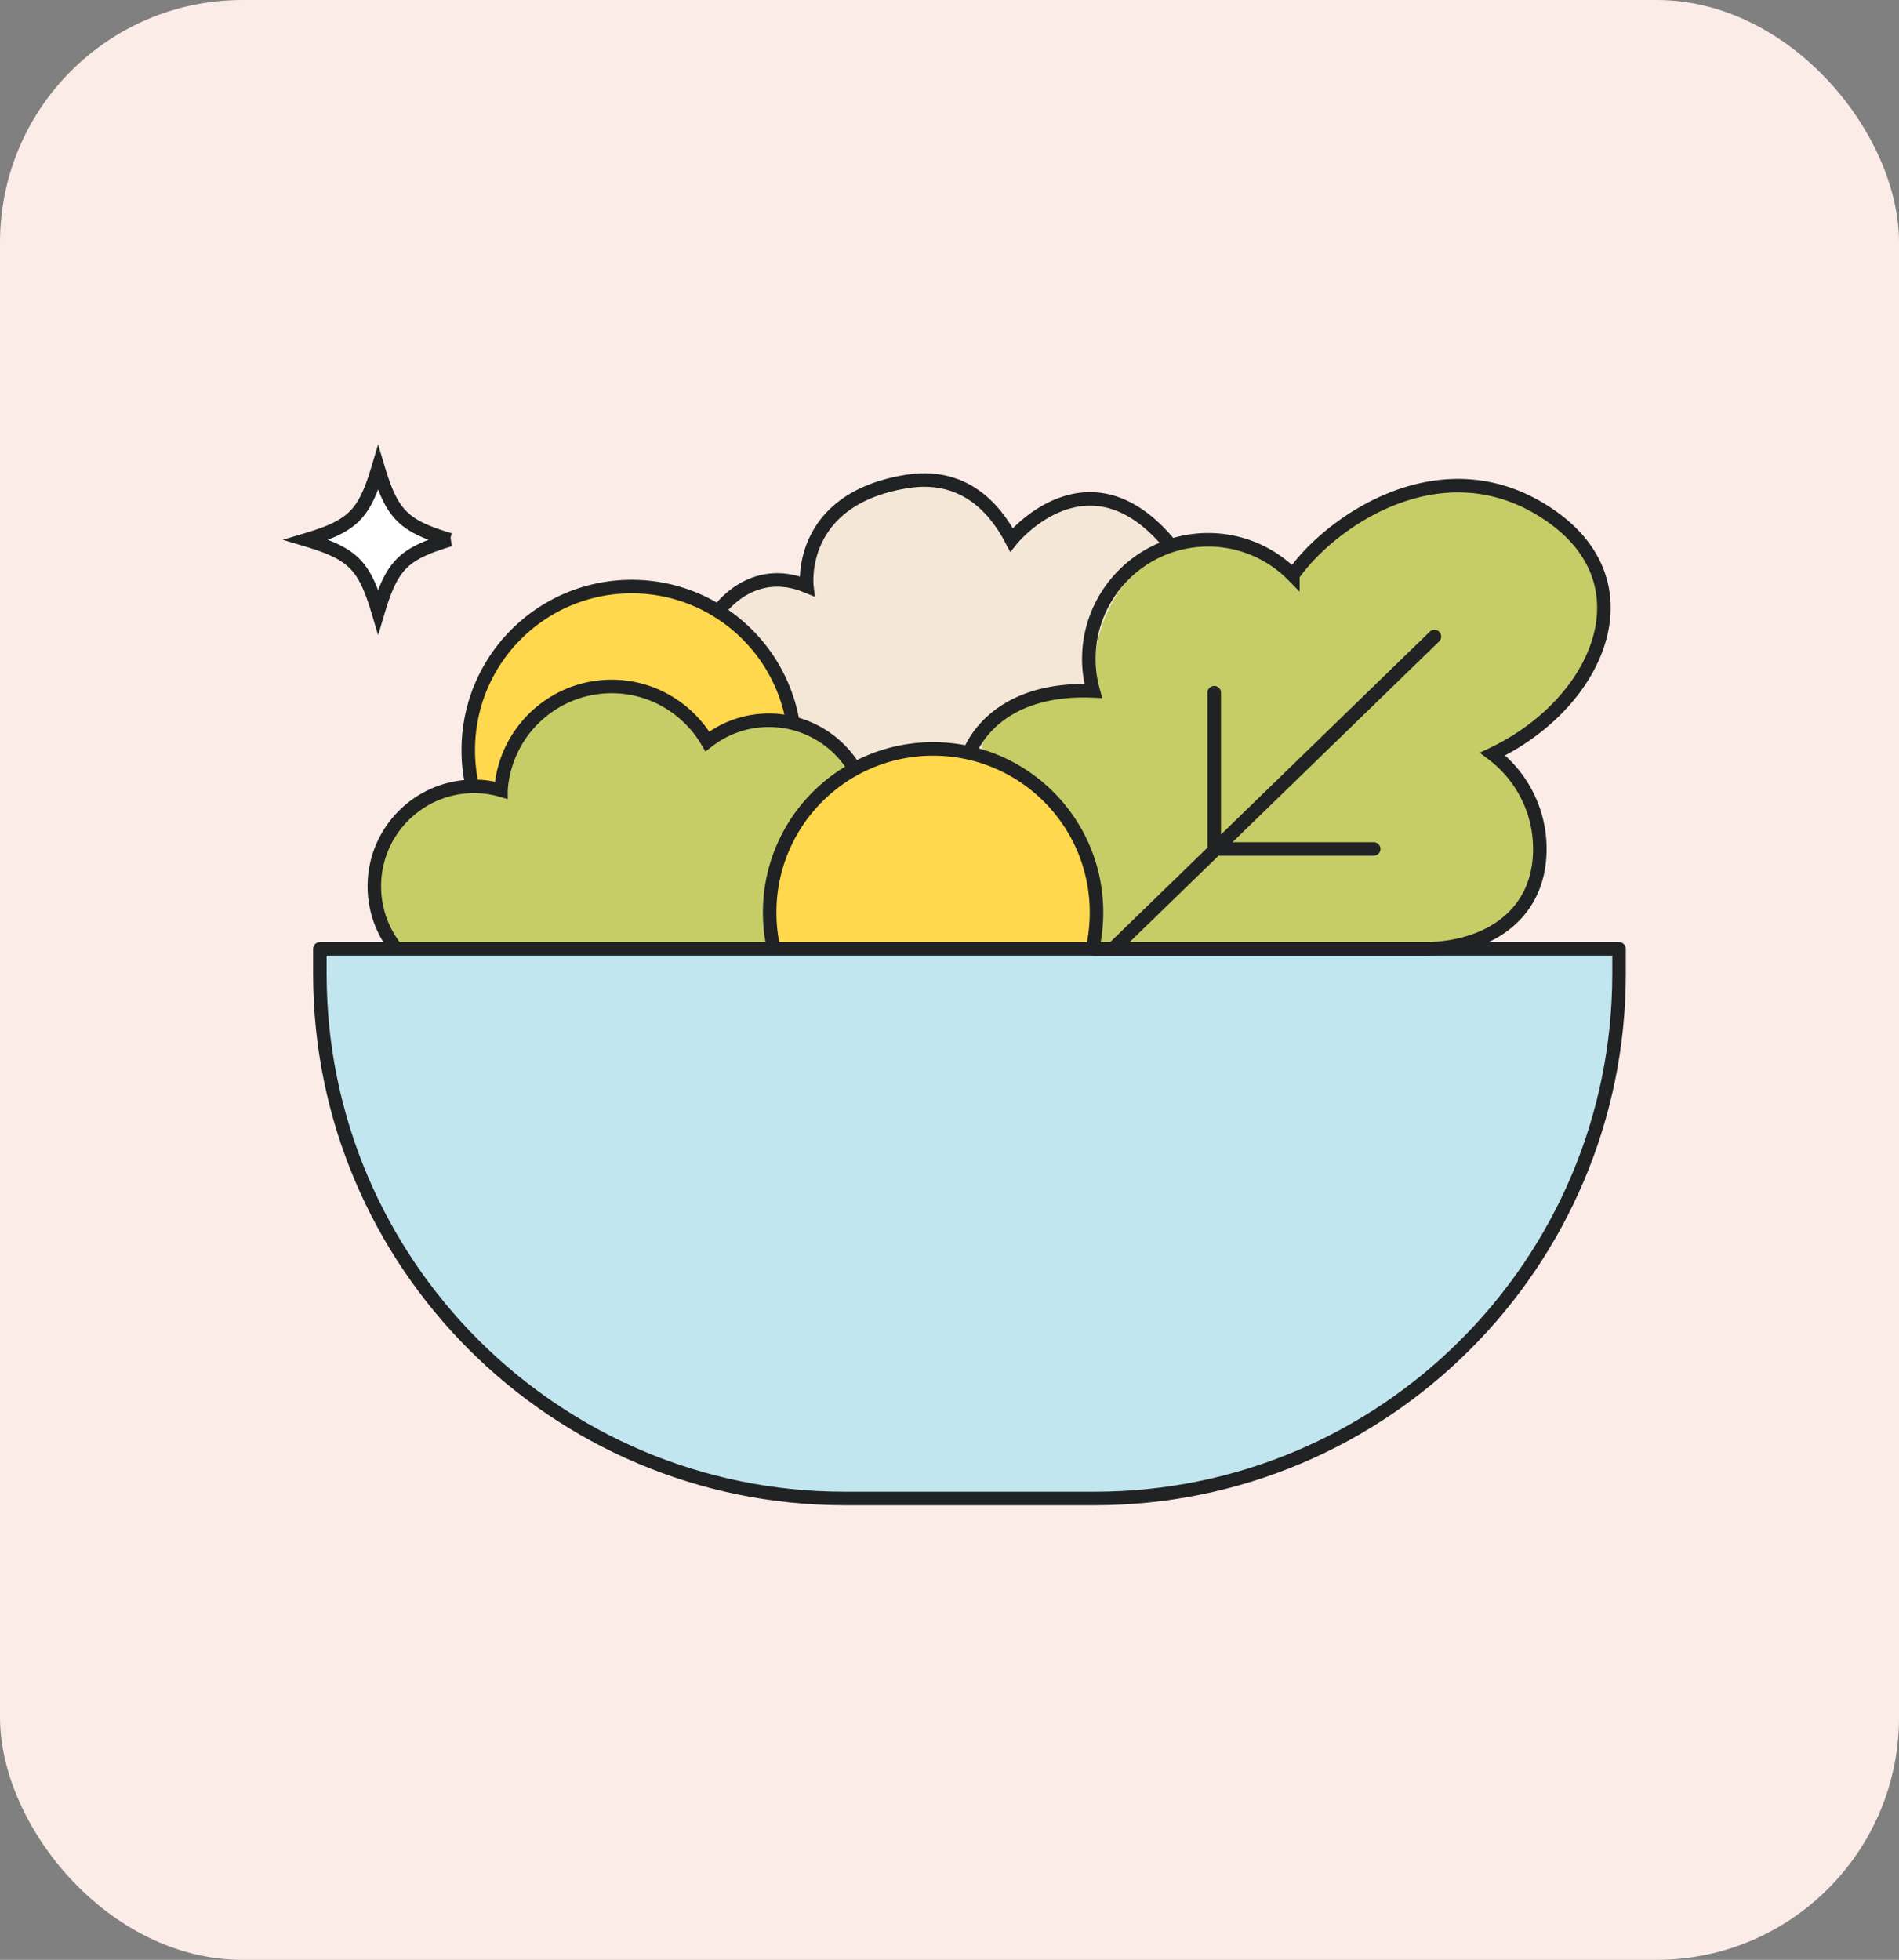 <svg width="188" height="194" fill="none" xmlns="http://www.w3.org/2000/svg"><rect width="100%" height="100%" fill="#808080" stroke="none"/><rect width="188" height="194" rx="24" fill="#FBECE8"/><g clip-path="url(#clip0_988_39548)"><path d="M71.114 60.539s2.57-4.858 8.764-2.516c0 0-.2-10.41 12.498-10.317 0 0 6.436.763 7.761 5.74 0 0 9.072-9.473 15.535.683l-9.473 27.498-21.825-5.834-6.021-4.764s-.963-8.175-7.252-10.463l.013-.027z" fill="#F5E7D8"/><path d="M76.6 93.924s-3.734-12.619 10.142-18.76c0 0 14.064-5.487 20.54 8.871 0 0 2.208 4.603.99 9.889H76.6z" fill="#FFD84D"/><path d="M30.329 53.433s5.874-.2 7.105 7.106c0 0-.254-5.58 7.105-7.106 0 0-6.37-.91-7.105-7.105 0 0-1.271 6.61-7.105 7.105z" fill="#fff"/><path d="M46.68 71.002s3.613-14.21 17.596-12.845c0 0 10.866 1.124 14.104 12.846L45.891 80.89l.803-9.889h-.013z" fill="#FFD84D"/><path d="M39.2 93.924s-5.005-5.968 0-12.364c0 0 2.877-5.259 10.37-3.345 0 0 .134-7.922 9.889-10.263 0 0 6.797-1.285 10.477 6.182 0 0 6.476-6.624 14.451 1.632 0 0-10.892 7.868-7.8 18.145H39.2v.013zm69.166-25.531s-1.378-7.76 5.874-13.595c0 0 6.798-4.59 13.89 2.141 0 0 9.286-13.287 24.607-6.463 0 0 10.357 7.48 4.362 15.964-3.372 4.777-9.206 8.202-9.206 8.202s11.829 11.066-2.636 19.295h-36.998s3.907-13.728-11.04-19.79c0 0-.28-5.446 11.134-5.754h.013z" fill="#C6CD67"/><path d="M31.667 93.924h128.617v2.475c0 28.662-23.269 51.932-51.931 51.932H83.625c-28.675 0-51.958-23.27-51.958-51.932v-2.475z" fill="#C1E6EF"/><path d="M31.667 93.924h128.617v2.475c0 28.662-23.269 51.932-51.931 51.932H83.625c-28.675 0-51.958-23.27-51.958-51.932v-2.475z" stroke="#202223" stroke-width="1.338" stroke-linecap="round" stroke-linejoin="round"/><path d="M84.4 75.78a9.875 9.875 0 00-8.282-4.483c-2.302 0-4.416.79-6.088 2.1-1.914-3.251-5.433-5.446-9.474-5.446-5.82 0-10.584 4.537-10.959 10.264a9.673 9.673 0 00-2.65-.375c-5.459 0-9.888 4.429-9.888 9.888 0 2.342.816 4.496 2.168 6.182" stroke="#202223" stroke-width="1.338"/><path d="M76.6 93.924a16.078 16.078 0 01-.402-3.613c0-8.938 7.24-16.177 16.178-16.177s16.177 7.239 16.177 16.177c0 1.245-.134 2.449-.401 3.613M46.76 77.854a16.076 16.076 0 01-.401-3.613c0-8.939 7.239-16.178 16.177-16.178 8.029 0 14.693 5.848 15.964 13.515M44.54 53.433c-4.604 1.379-5.728 2.49-7.106 7.106-1.378-4.603-2.489-5.727-7.105-7.106 4.603-1.378 5.727-2.489 7.105-7.105 1.378 4.603 2.489 5.727 7.105 7.105z" stroke="#202223" stroke-width="1.338"/><path d="M108.139 93.937h32.663c6.516 0 11.641-3.372 11.641-9.902a11.76 11.76 0 00-4.67-9.393c10.317-4.91 15.562-16.579 5.941-23.443-10.691-7.64-22.118.495-25.718 5.74a11.755 11.755 0 00-8.39-3.506c-6.516 0-11.815 5.286-11.815 11.816 0 1.083.161 2.14.442 3.144-10.143-.428-12.27 6.155-12.27 6.155" stroke="#202223" stroke-width="1.338"/><path d="M110.28 93.83l31.726-30.816m-21.798 5.553v15.469h15.789" stroke="#202223" stroke-width="1.338" stroke-linecap="round" stroke-linejoin="round"/><path d="M71.114 60.539s3.211-4.804 8.764-2.516c0 0-1.017-8.59 9.862-10.357 5.433-.883 8.59 2.329 10.397 5.767 0 0 7.6-9.487 15.789.59" stroke="#202223" stroke-width="1.338"/></g><defs><clipPath id="clip0_988_39548"><path fill="#fff" transform="translate(28 44)" d="M0 0h132.953v105H0z"/></clipPath></defs></svg>